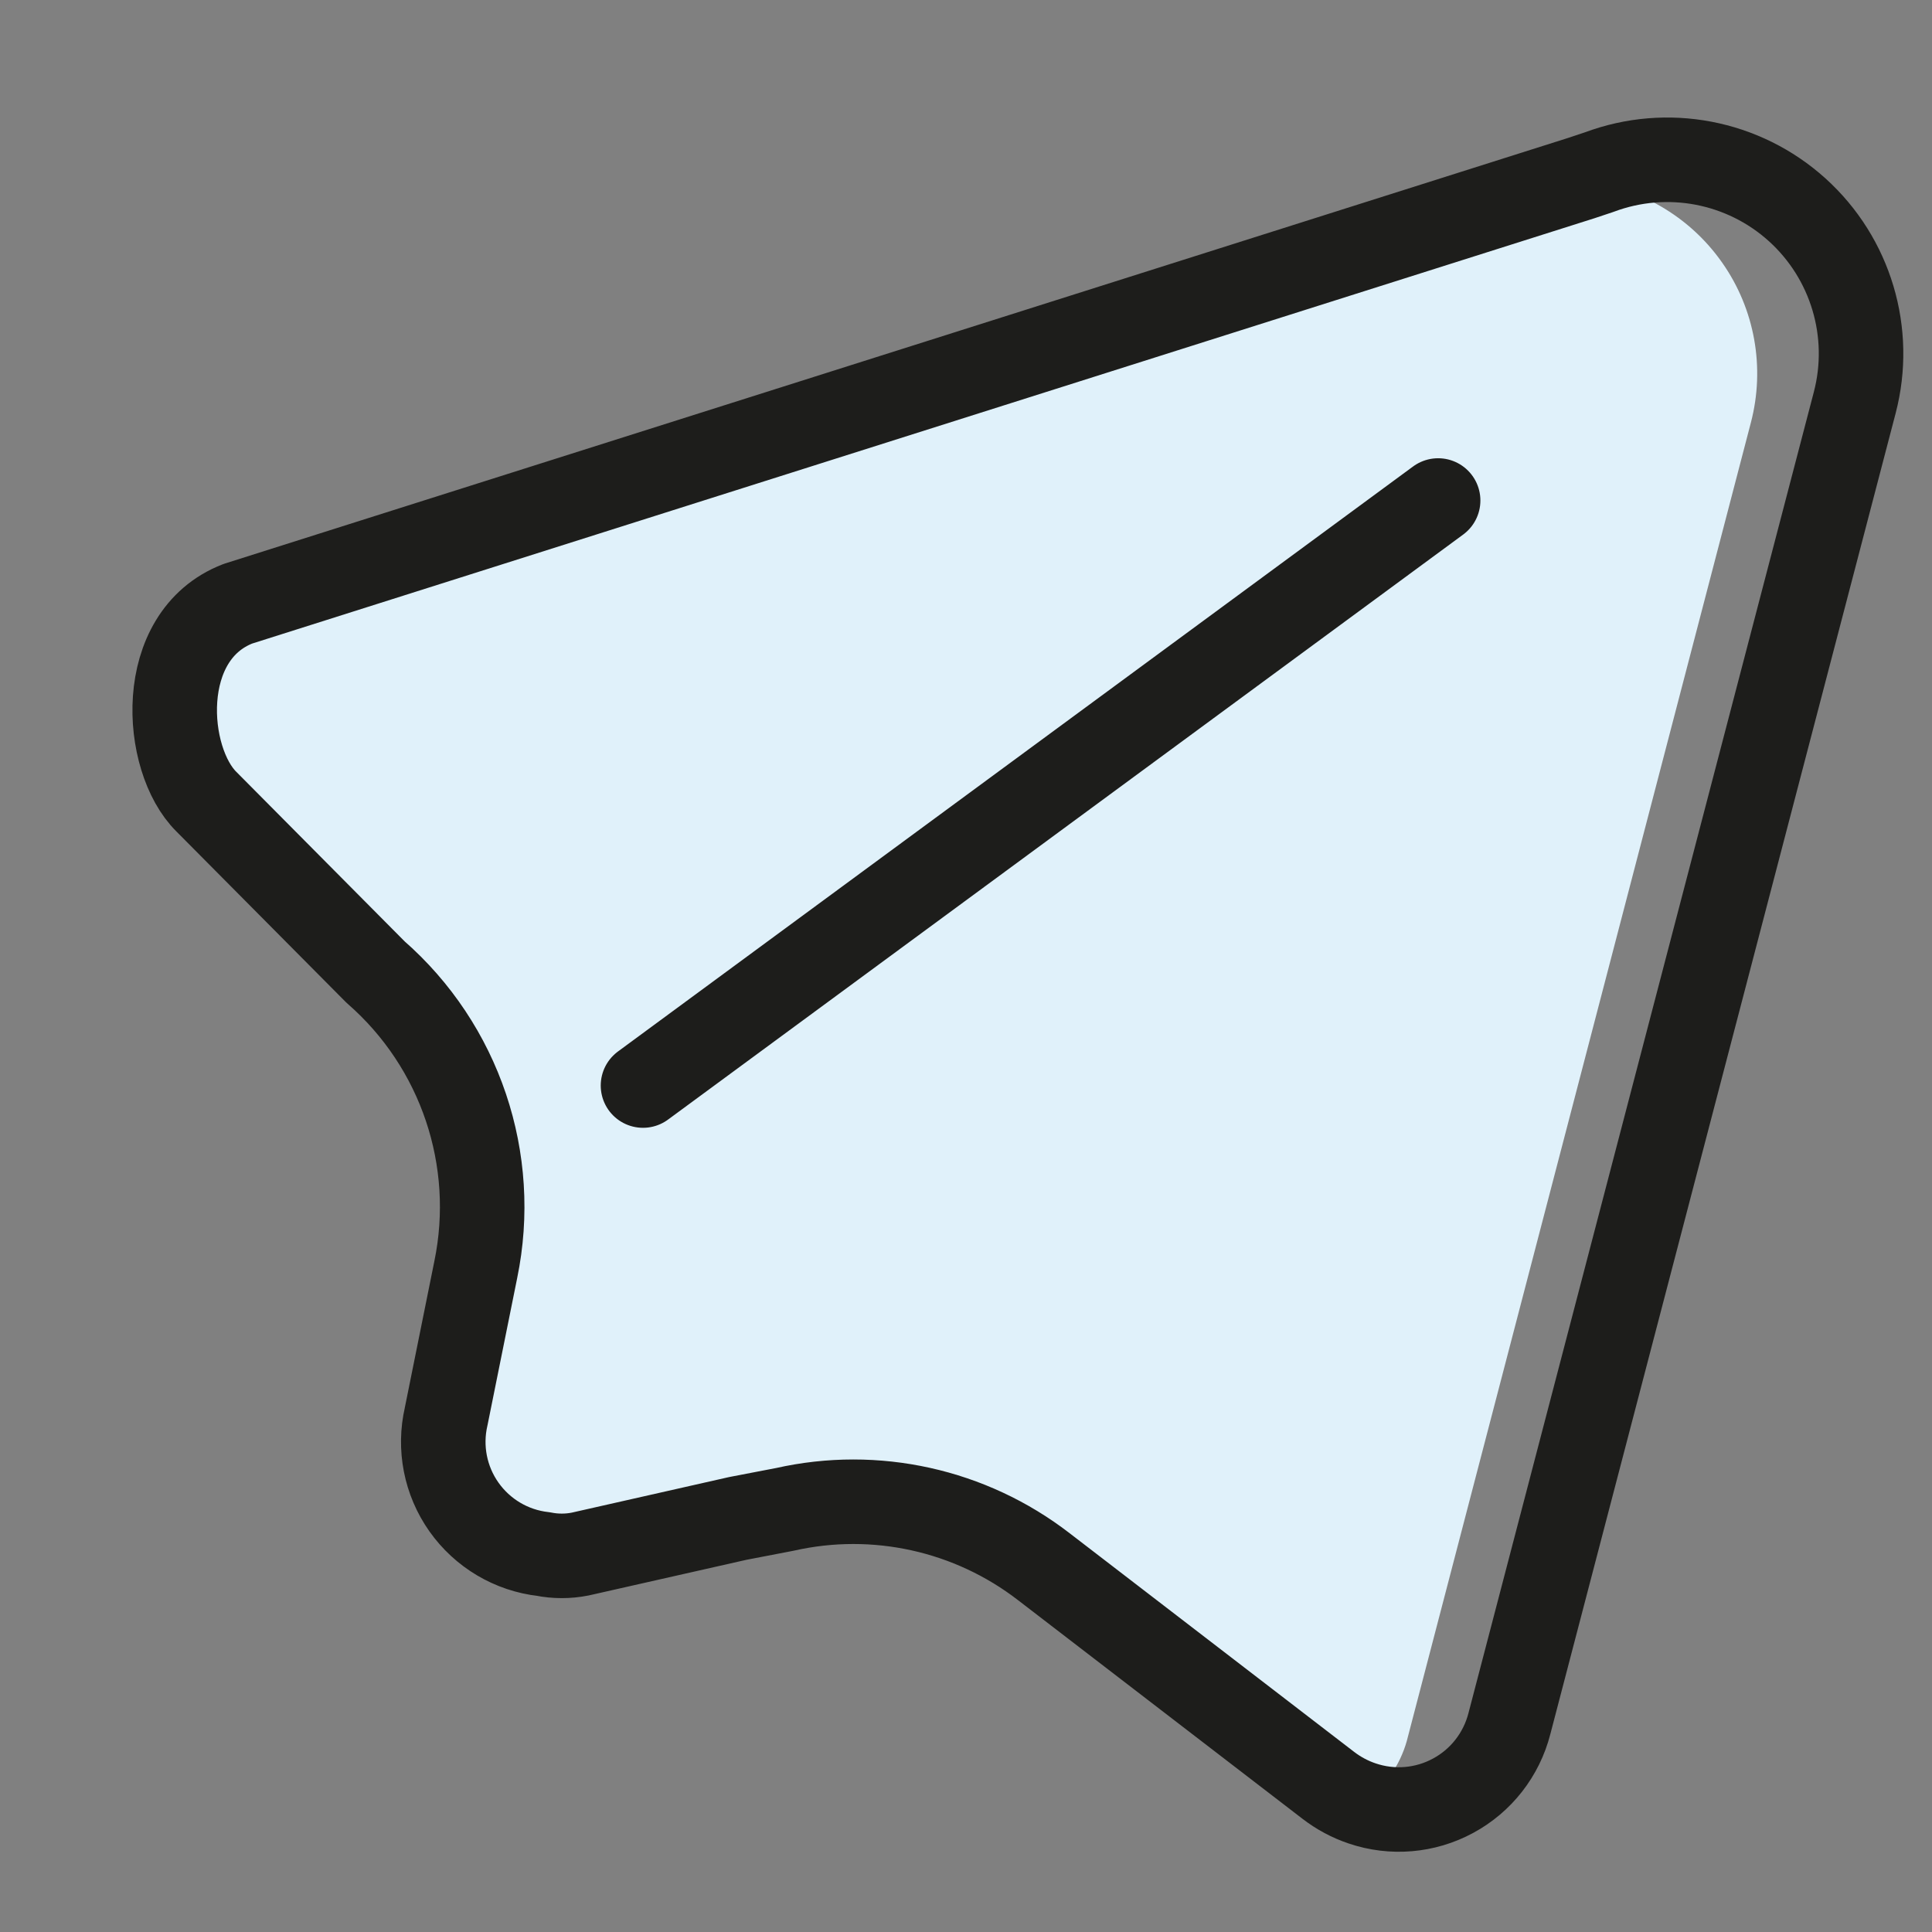 <svg xmlns="http://www.w3.org/2000/svg" width="32" height="32" viewBox="0 0 32 32">
    <rect x="0" y="0" width="32" height="32" fill="#808080" stroke="none"/>
    <g fill="none" fill-rule="evenodd">
        <path fill="#E0F1FA" fill-rule="nonzero" d="M27 5l-5.7 21.84c-.114.4-.357.751-.69 1-.202-.068-.391-.17-.56-.3l-4.76-3.64c-1.225-.923-2.797-1.252-4.29-.9l-.74.17c-.336 0-.672.036-1 .11L7 23.74c-.533-.05-1.018-.327-1.333-.759-.316-.432-.431-.978-.317-1.501l.49-2.43c.376-1.822-.258-3.706-1.66-4.93L1.42 11.3c-.71-.7-.85-2.75.52-3.28L24.19 1c.938.084 1.792.577 2.333 1.348.542.77.716 1.74.477 2.652z" transform="translate(2 2)"/>
        <path stroke="#1D1D1B" stroke-linecap="round" stroke-linejoin="round" stroke-width="1.4" d="M7 23.74c.201.04.409.04.61 0l2.61-.59L11 23c1.5-.338 3.073.01 4.29.95L20 27.57c.169.13.358.232.56.3h0c.499.17 1.045.124 1.508-.127.464-.25.801-.683.932-1.193l5.72-21.88c.304-1.16-.064-2.392-.954-3.196C26.876.671 25.613.43 24.49.85l-.3.1L1.94 8c-1.37.53-1.23 2.58-.52 3.28l2.8 2.82c1.402 1.224 2.036 3.108 1.66 4.93l-.49 2.43c-.12.52-.013 1.065.294 1.5.308.436.786.72 1.316.78M8.65 15.98L21.82 6.29" transform="translate(2 2)"/>
    </g>
</svg>
